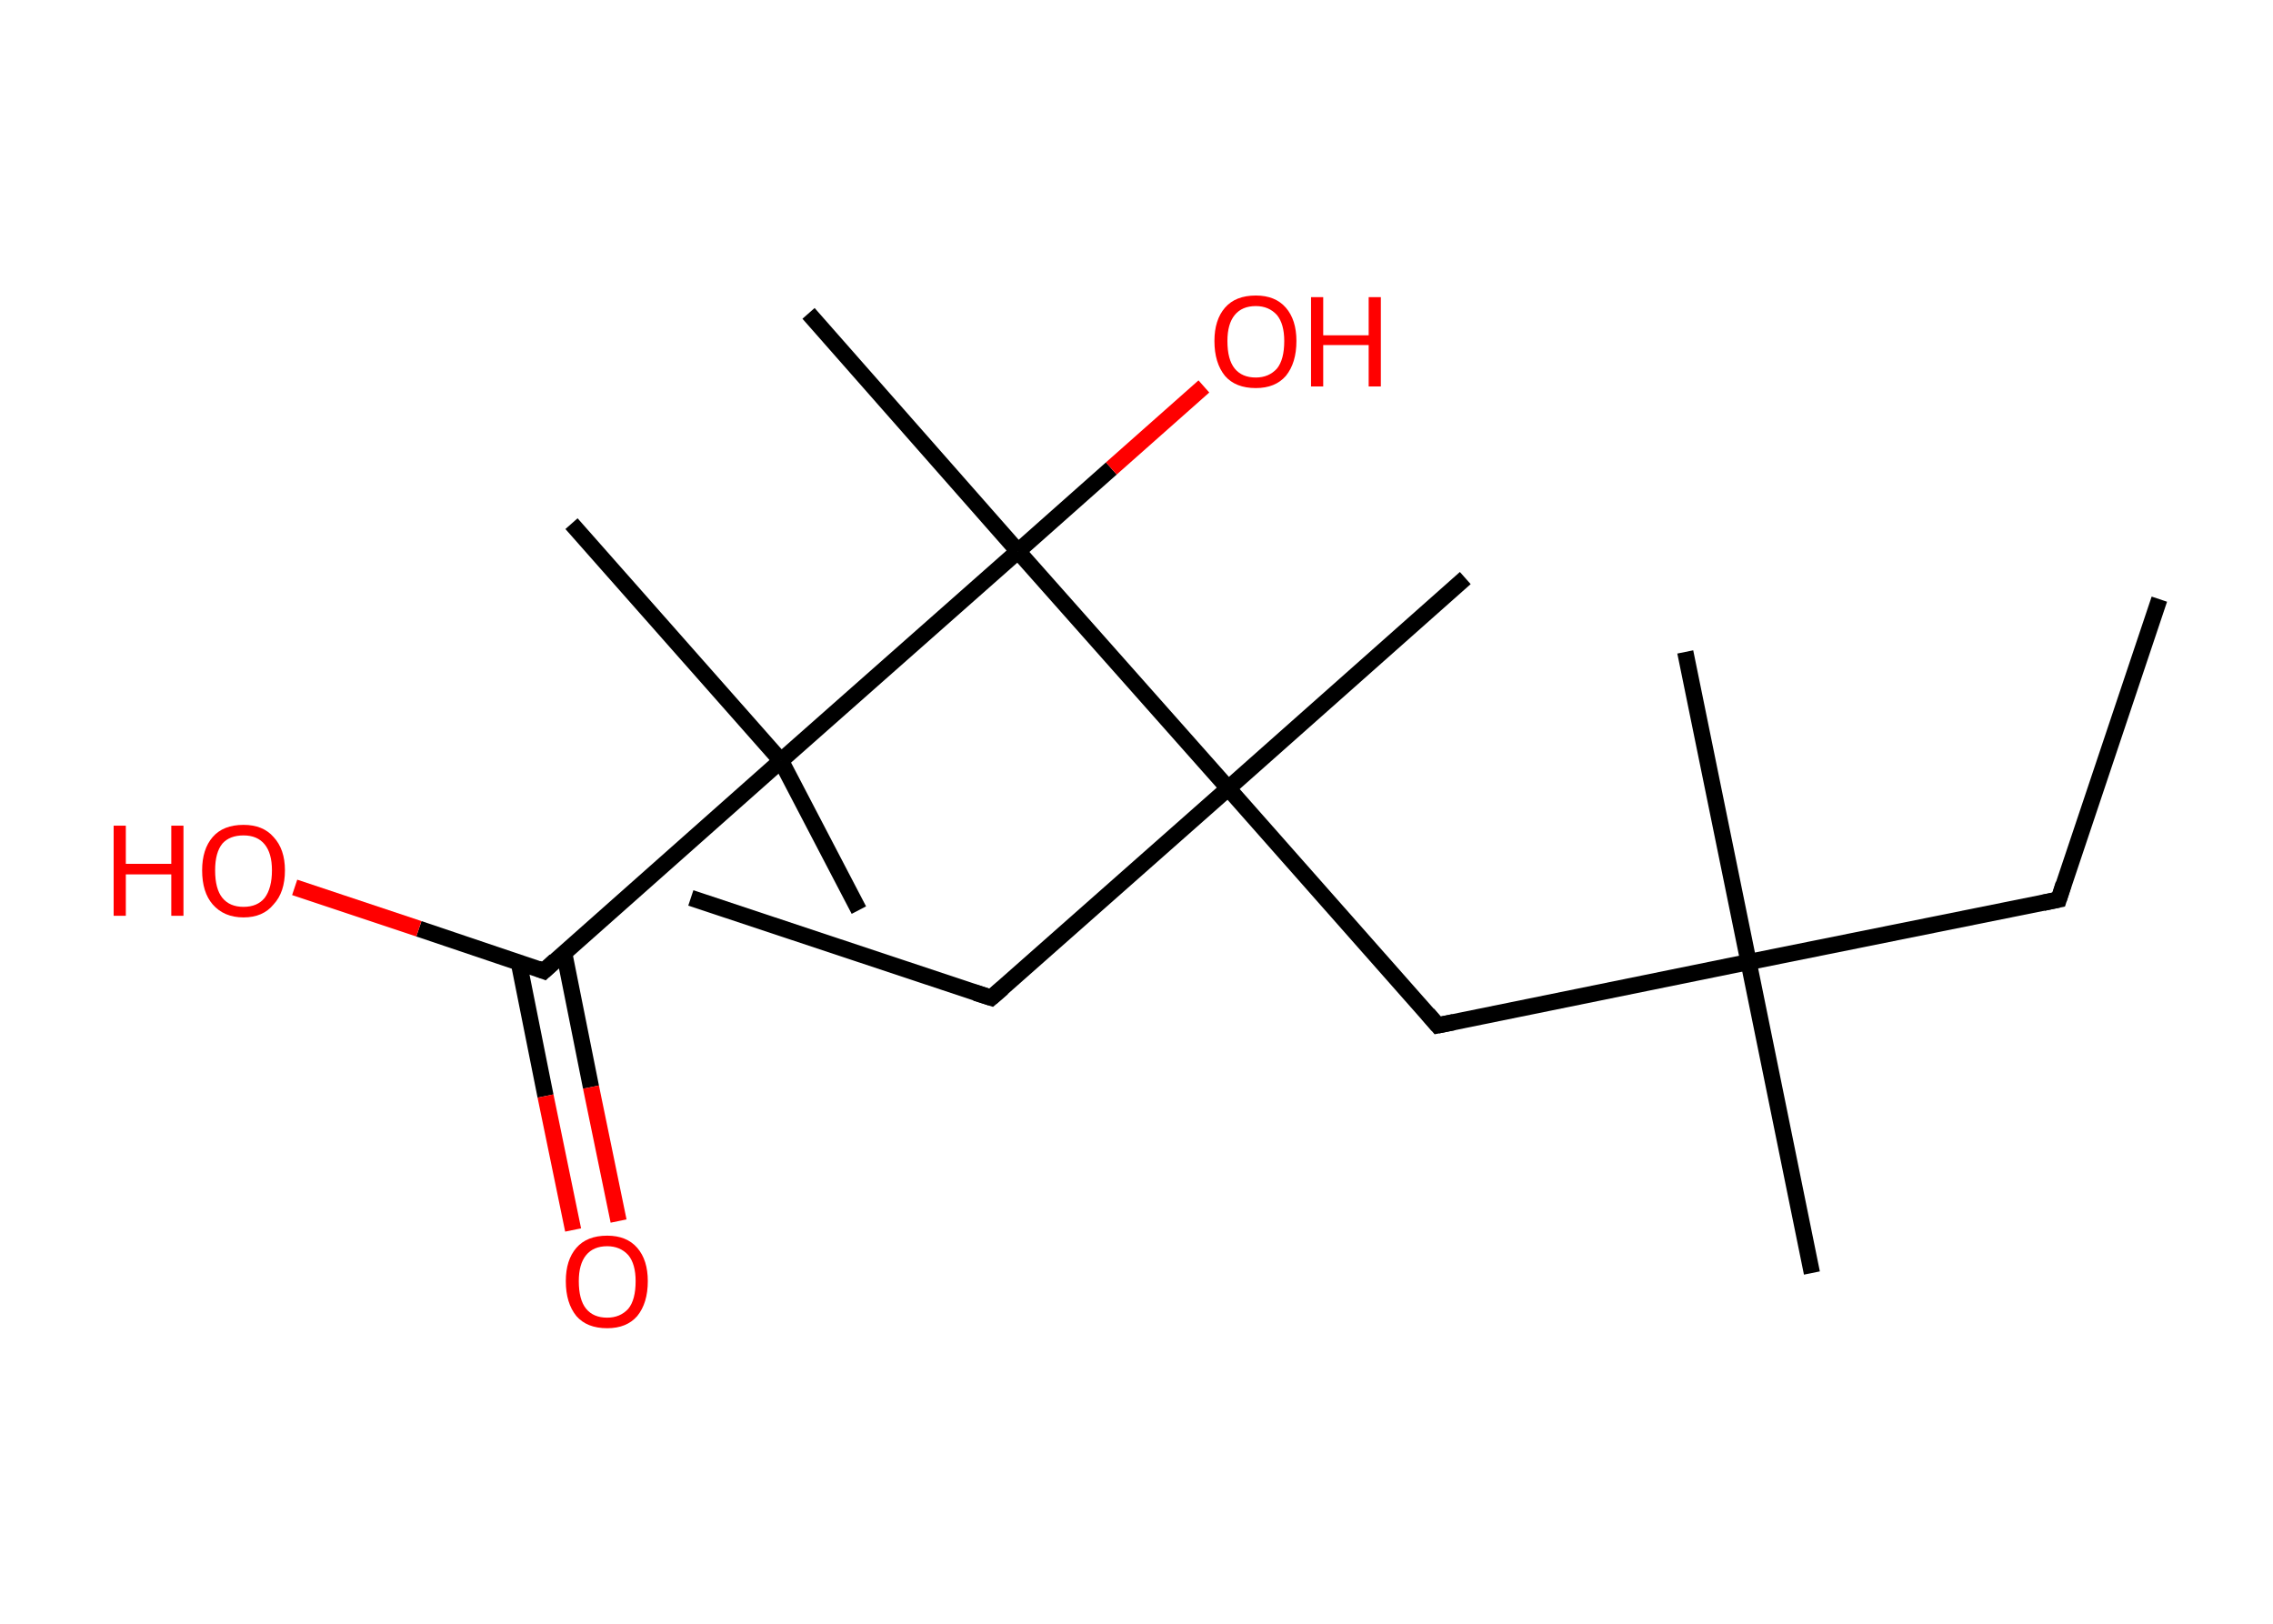 <?xml version='1.0' encoding='ASCII' standalone='yes'?>
<svg xmlns="http://www.w3.org/2000/svg" xmlns:rdkit="http://www.rdkit.org/xml" xmlns:xlink="http://www.w3.org/1999/xlink" version="1.1" baseProfile="full" xml:space="preserve" width="280px" height="200px" viewBox="0 0 280 200">
<!-- END OF HEADER -->
<rect style="opacity:1.0;fill:#FFFFFF;stroke:none" width="280.0" height="200.0" x="0.0" y="0.0"> </rect>
<path class="bond-0 atom-0 atom-1" d="M 266.0,73.8 L 253.6,110.8" style="fill:none;fill-rule:evenodd;stroke:#000000;stroke-width:2.0px;stroke-linecap:butt;stroke-linejoin:miter;stroke-opacity:1"/>
<path class="bond-1 atom-1 atom-2" d="M 253.6,110.8 L 215.4,118.5" style="fill:none;fill-rule:evenodd;stroke:#000000;stroke-width:2.0px;stroke-linecap:butt;stroke-linejoin:miter;stroke-opacity:1"/>
<path class="bond-2 atom-2 atom-3" d="M 215.4,118.5 L 207.6,80.3" style="fill:none;fill-rule:evenodd;stroke:#000000;stroke-width:2.0px;stroke-linecap:butt;stroke-linejoin:miter;stroke-opacity:1"/>
<path class="bond-3 atom-2 atom-4" d="M 215.4,118.5 L 223.2,156.8" style="fill:none;fill-rule:evenodd;stroke:#000000;stroke-width:2.0px;stroke-linecap:butt;stroke-linejoin:miter;stroke-opacity:1"/>
<path class="bond-4 atom-2 atom-5" d="M 215.4,118.5 L 177.1,126.3" style="fill:none;fill-rule:evenodd;stroke:#000000;stroke-width:2.0px;stroke-linecap:butt;stroke-linejoin:miter;stroke-opacity:1"/>
<path class="bond-5 atom-5 atom-6" d="M 177.1,126.3 L 151.3,97.1" style="fill:none;fill-rule:evenodd;stroke:#000000;stroke-width:2.0px;stroke-linecap:butt;stroke-linejoin:miter;stroke-opacity:1"/>
<path class="bond-6 atom-6 atom-7" d="M 151.3,97.1 L 180.5,71.2" style="fill:none;fill-rule:evenodd;stroke:#000000;stroke-width:2.0px;stroke-linecap:butt;stroke-linejoin:miter;stroke-opacity:1"/>
<path class="bond-7 atom-6 atom-8" d="M 151.3,97.1 L 122.1,122.9" style="fill:none;fill-rule:evenodd;stroke:#000000;stroke-width:2.0px;stroke-linecap:butt;stroke-linejoin:miter;stroke-opacity:1"/>
<path class="bond-8 atom-8 atom-9" d="M 122.1,122.9 L 85.1,110.6" style="fill:none;fill-rule:evenodd;stroke:#000000;stroke-width:2.0px;stroke-linecap:butt;stroke-linejoin:miter;stroke-opacity:1"/>
<path class="bond-9 atom-6 atom-10" d="M 151.3,97.1 L 125.4,67.9" style="fill:none;fill-rule:evenodd;stroke:#000000;stroke-width:2.0px;stroke-linecap:butt;stroke-linejoin:miter;stroke-opacity:1"/>
<path class="bond-10 atom-10 atom-11" d="M 125.4,67.9 L 99.6,38.6" style="fill:none;fill-rule:evenodd;stroke:#000000;stroke-width:2.0px;stroke-linecap:butt;stroke-linejoin:miter;stroke-opacity:1"/>
<path class="bond-11 atom-10 atom-12" d="M 125.4,67.9 L 136.9,57.7" style="fill:none;fill-rule:evenodd;stroke:#000000;stroke-width:2.0px;stroke-linecap:butt;stroke-linejoin:miter;stroke-opacity:1"/>
<path class="bond-11 atom-10 atom-12" d="M 136.9,57.7 L 148.3,47.6" style="fill:none;fill-rule:evenodd;stroke:#FF0000;stroke-width:2.0px;stroke-linecap:butt;stroke-linejoin:miter;stroke-opacity:1"/>
<path class="bond-12 atom-10 atom-13" d="M 125.4,67.9 L 96.2,93.7" style="fill:none;fill-rule:evenodd;stroke:#000000;stroke-width:2.0px;stroke-linecap:butt;stroke-linejoin:miter;stroke-opacity:1"/>
<path class="bond-13 atom-13 atom-14" d="M 96.2,93.7 L 105.8,112.1" style="fill:none;fill-rule:evenodd;stroke:#000000;stroke-width:2.0px;stroke-linecap:butt;stroke-linejoin:miter;stroke-opacity:1"/>
<path class="bond-14 atom-13 atom-15" d="M 96.2,93.7 L 70.4,64.5" style="fill:none;fill-rule:evenodd;stroke:#000000;stroke-width:2.0px;stroke-linecap:butt;stroke-linejoin:miter;stroke-opacity:1"/>
<path class="bond-15 atom-13 atom-16" d="M 96.2,93.7 L 67.0,119.6" style="fill:none;fill-rule:evenodd;stroke:#000000;stroke-width:2.0px;stroke-linecap:butt;stroke-linejoin:miter;stroke-opacity:1"/>
<path class="bond-16 atom-16 atom-17" d="M 63.9,118.5 L 67.2,135.0" style="fill:none;fill-rule:evenodd;stroke:#000000;stroke-width:2.0px;stroke-linecap:butt;stroke-linejoin:miter;stroke-opacity:1"/>
<path class="bond-16 atom-16 atom-17" d="M 67.2,135.0 L 70.6,151.5" style="fill:none;fill-rule:evenodd;stroke:#FF0000;stroke-width:2.0px;stroke-linecap:butt;stroke-linejoin:miter;stroke-opacity:1"/>
<path class="bond-16 atom-16 atom-17" d="M 69.5,117.4 L 72.8,133.9" style="fill:none;fill-rule:evenodd;stroke:#000000;stroke-width:2.0px;stroke-linecap:butt;stroke-linejoin:miter;stroke-opacity:1"/>
<path class="bond-16 atom-16 atom-17" d="M 72.8,133.9 L 76.2,150.4" style="fill:none;fill-rule:evenodd;stroke:#FF0000;stroke-width:2.0px;stroke-linecap:butt;stroke-linejoin:miter;stroke-opacity:1"/>
<path class="bond-17 atom-16 atom-18" d="M 67.0,119.6 L 51.6,114.4" style="fill:none;fill-rule:evenodd;stroke:#000000;stroke-width:2.0px;stroke-linecap:butt;stroke-linejoin:miter;stroke-opacity:1"/>
<path class="bond-17 atom-16 atom-18" d="M 51.6,114.4 L 36.3,109.3" style="fill:none;fill-rule:evenodd;stroke:#FF0000;stroke-width:2.0px;stroke-linecap:butt;stroke-linejoin:miter;stroke-opacity:1"/>
<path d="M 254.2,108.9 L 253.6,110.8 L 251.7,111.2" style="fill:none;stroke:#000000;stroke-width:2.0px;stroke-linecap:butt;stroke-linejoin:miter;stroke-opacity:1;"/>
<path d="M 179.1,125.9 L 177.1,126.3 L 175.9,124.9" style="fill:none;stroke:#000000;stroke-width:2.0px;stroke-linecap:butt;stroke-linejoin:miter;stroke-opacity:1;"/>
<path d="M 123.5,121.7 L 122.1,122.9 L 120.2,122.3" style="fill:none;stroke:#000000;stroke-width:2.0px;stroke-linecap:butt;stroke-linejoin:miter;stroke-opacity:1;"/>
<path d="M 68.4,118.3 L 67.0,119.6 L 66.2,119.3" style="fill:none;stroke:#000000;stroke-width:2.0px;stroke-linecap:butt;stroke-linejoin:miter;stroke-opacity:1;"/>
<path class="atom-12" d="M 149.6 42.0 Q 149.6 39.4, 150.9 37.9 Q 152.2 36.4, 154.7 36.4 Q 157.1 36.4, 158.4 37.9 Q 159.7 39.4, 159.7 42.0 Q 159.7 44.7, 158.4 46.3 Q 157.1 47.8, 154.7 47.8 Q 152.2 47.8, 150.9 46.3 Q 149.6 44.7, 149.6 42.0 M 154.7 46.5 Q 156.3 46.5, 157.3 45.4 Q 158.2 44.3, 158.2 42.0 Q 158.2 39.9, 157.3 38.8 Q 156.3 37.7, 154.7 37.7 Q 153.0 37.7, 152.1 38.8 Q 151.2 39.9, 151.2 42.0 Q 151.2 44.3, 152.1 45.4 Q 153.0 46.5, 154.7 46.5 " fill="#FF0000"/>
<path class="atom-12" d="M 161.5 36.6 L 163.0 36.6 L 163.0 41.3 L 168.6 41.3 L 168.6 36.6 L 170.1 36.6 L 170.1 47.6 L 168.6 47.6 L 168.6 42.5 L 163.0 42.5 L 163.0 47.6 L 161.5 47.6 L 161.5 36.6 " fill="#FF0000"/>
<path class="atom-17" d="M 69.7 157.8 Q 69.7 155.2, 71.0 153.7 Q 72.3 152.2, 74.8 152.2 Q 77.2 152.2, 78.5 153.7 Q 79.8 155.2, 79.8 157.8 Q 79.8 160.5, 78.5 162.1 Q 77.2 163.6, 74.8 163.6 Q 72.3 163.6, 71.0 162.1 Q 69.7 160.5, 69.7 157.8 M 74.8 162.3 Q 76.4 162.3, 77.4 161.2 Q 78.3 160.1, 78.3 157.8 Q 78.3 155.7, 77.4 154.6 Q 76.4 153.5, 74.8 153.5 Q 73.1 153.5, 72.2 154.6 Q 71.3 155.7, 71.3 157.8 Q 71.3 160.1, 72.2 161.2 Q 73.1 162.3, 74.8 162.3 " fill="#FF0000"/>
<path class="atom-18" d="M 14.0 101.7 L 15.5 101.7 L 15.5 106.4 L 21.1 106.4 L 21.1 101.7 L 22.6 101.7 L 22.6 112.8 L 21.1 112.8 L 21.1 107.7 L 15.5 107.7 L 15.5 112.8 L 14.0 112.8 L 14.0 101.7 " fill="#FF0000"/>
<path class="atom-18" d="M 24.9 107.2 Q 24.9 104.6, 26.2 103.1 Q 27.5 101.6, 30.0 101.6 Q 32.4 101.6, 33.7 103.1 Q 35.1 104.6, 35.1 107.2 Q 35.1 109.9, 33.7 111.4 Q 32.4 113.0, 30.0 113.0 Q 27.6 113.0, 26.2 111.4 Q 24.9 109.9, 24.9 107.2 M 30.0 111.7 Q 31.7 111.7, 32.6 110.6 Q 33.5 109.4, 33.5 107.2 Q 33.5 105.1, 32.6 104.0 Q 31.7 102.9, 30.0 102.9 Q 28.3 102.9, 27.4 103.9 Q 26.5 105.0, 26.5 107.2 Q 26.5 109.5, 27.4 110.6 Q 28.3 111.7, 30.0 111.7 " fill="#FF0000"/>
</svg>
